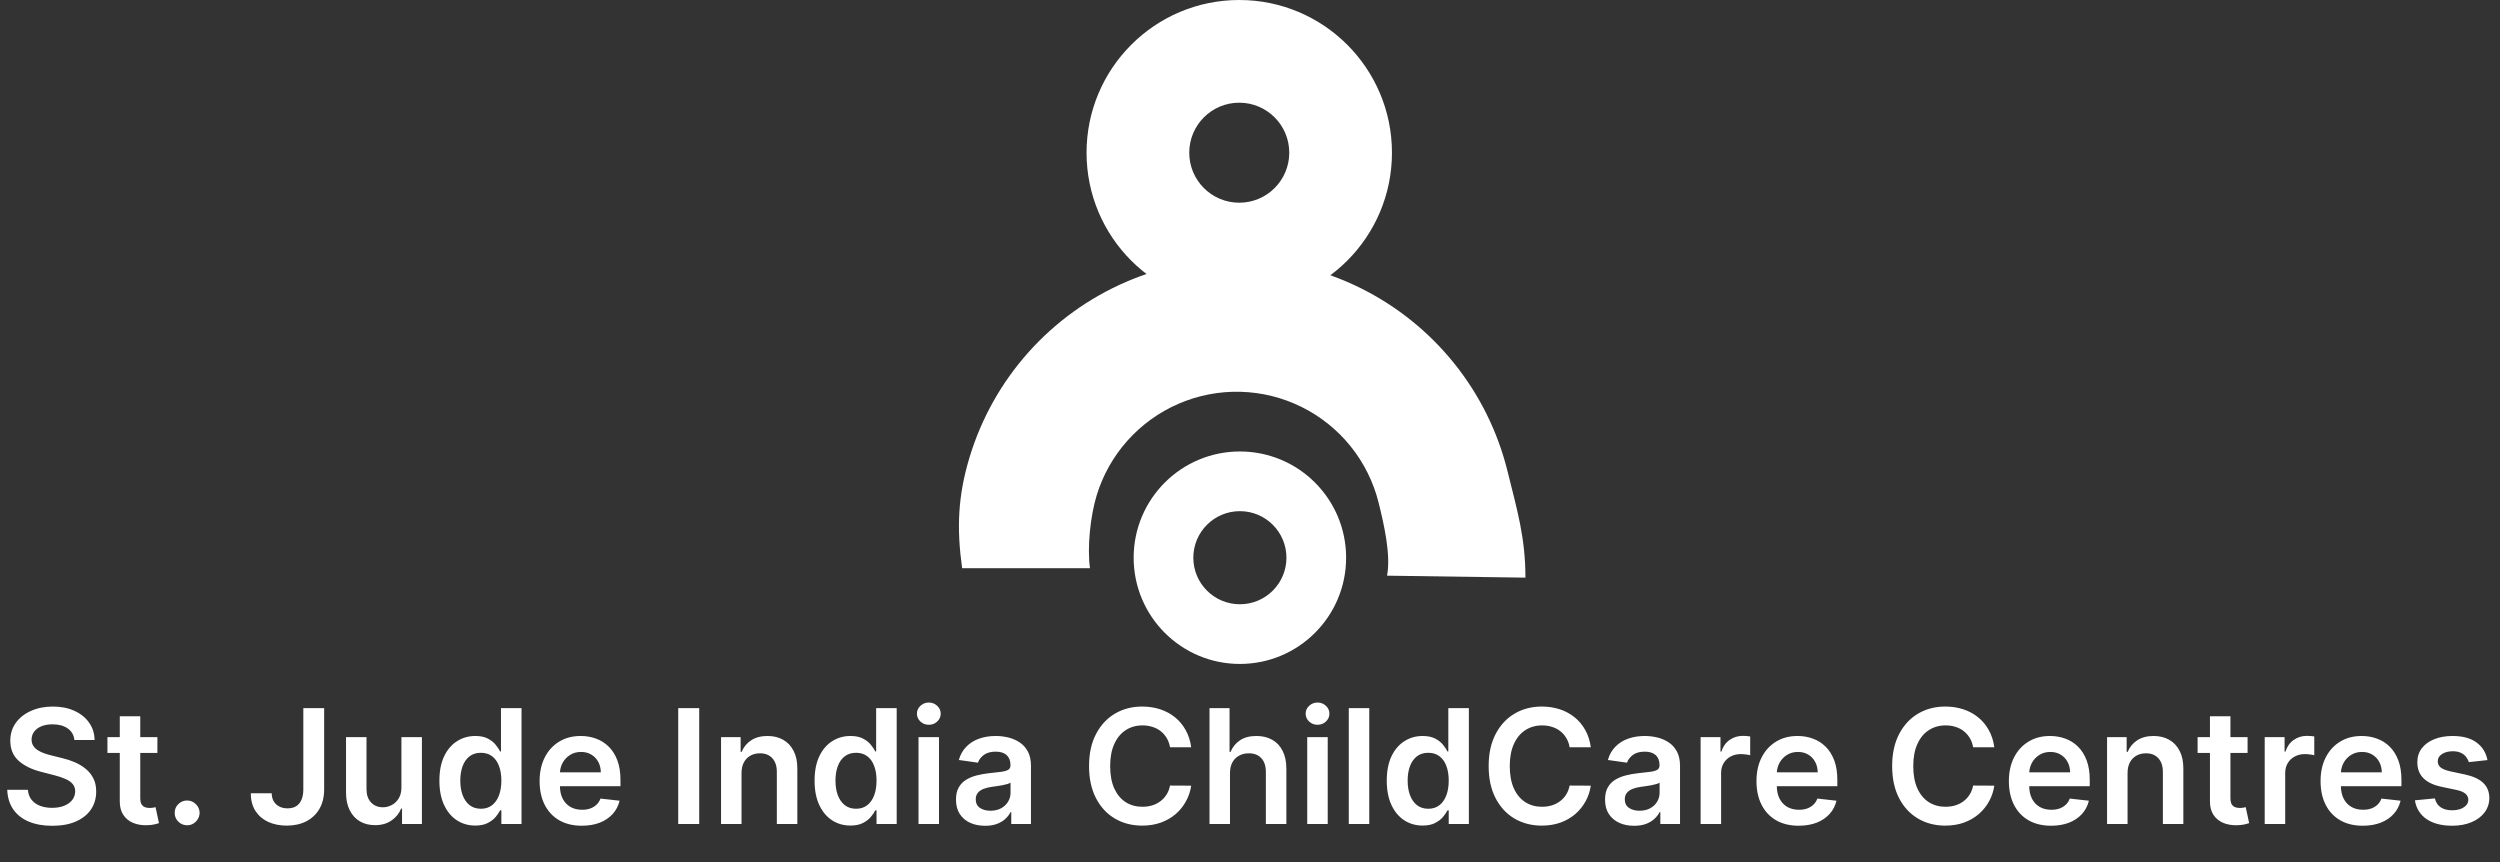 <svg width="203" height="70" viewBox="0 0 203 70" fill="none" xmlns="http://www.w3.org/2000/svg">
<rect x="0" y="0" width="203" height="70" fill="#333333" stroke="none"/>
<path d="M113.027 12.4C113.027 19.248 107.475 24.799 100.627 24.799C93.779 24.799 88.228 19.248 88.228 12.4C88.228 5.552 93.779 0 100.627 0C107.475 0 113.027 5.552 113.027 12.4ZM96.567 12.4C96.567 14.642 98.385 16.46 100.627 16.46C102.87 16.46 104.688 14.642 104.688 12.4C104.688 10.157 102.87 8.339 100.627 8.339C98.385 8.339 96.567 10.157 96.567 12.4Z" fill="white"/>
<path d="M123.866 46.904C123.866 43.669 123.195 41.425 122.403 38.232C121.61 35.039 120.131 32.057 118.07 29.494C116.008 26.93 113.413 24.846 110.465 23.387C107.516 21.927 104.286 21.127 100.997 21.043C97.708 20.958 94.441 21.59 91.421 22.896C88.402 24.202 85.703 26.15 83.512 28.604C81.321 31.058 79.691 33.96 78.735 37.108C77.779 40.256 77.67 42.882 78.126 46.14L88.507 46.14C88.268 44.431 88.543 41.889 89.045 40.239C89.546 38.588 90.401 37.066 91.55 35.779C92.699 34.492 94.114 33.47 95.698 32.785C97.281 32.1 98.995 31.769 100.72 31.813C102.444 31.858 104.139 32.277 105.685 33.042C107.231 33.808 108.592 34.901 109.674 36.245C110.755 37.59 111.53 39.154 111.946 40.828C112.362 42.503 112.955 45.051 112.628 46.745L123.866 46.904Z" fill="white"/>
<path d="M109.305 45.286C109.305 50.05 105.443 53.912 100.679 53.912C95.915 53.912 92.053 50.05 92.053 45.286C92.053 40.522 95.915 36.66 100.679 36.66C105.443 36.66 109.305 40.522 109.305 45.286ZM96.898 45.286C96.898 47.374 98.591 49.066 100.679 49.066C102.766 49.066 104.459 47.374 104.459 45.286C104.459 43.198 102.766 41.506 100.679 41.506C98.591 41.506 96.898 43.198 96.898 45.286Z" fill="white"/>
<path d="M6.042 60.088C5.999 59.687 5.819 59.374 5.5 59.151C5.184 58.927 4.774 58.815 4.269 58.815C3.913 58.815 3.608 58.869 3.354 58.976C3.1 59.083 2.905 59.229 2.771 59.413C2.636 59.596 2.567 59.806 2.564 60.042C2.564 60.238 2.608 60.408 2.697 60.552C2.789 60.696 2.913 60.819 3.069 60.92C3.226 61.018 3.399 61.1 3.589 61.168C3.778 61.235 3.97 61.292 4.163 61.338L5.045 61.558C5.4 61.641 5.742 61.753 6.07 61.894C6.401 62.035 6.696 62.212 6.956 62.427C7.22 62.641 7.428 62.9 7.581 63.203C7.735 63.506 7.811 63.862 7.811 64.269C7.811 64.82 7.67 65.306 7.388 65.726C7.107 66.142 6.699 66.469 6.166 66.704C5.636 66.937 4.995 67.054 4.241 67.054C3.509 67.054 2.873 66.94 2.334 66.714C1.798 66.487 1.378 66.156 1.075 65.721C0.775 65.286 0.613 64.756 0.588 64.131H2.265C2.29 64.459 2.391 64.732 2.568 64.949C2.746 65.167 2.977 65.329 3.262 65.436C3.55 65.543 3.872 65.597 4.227 65.597C4.598 65.597 4.923 65.542 5.201 65.432C5.483 65.318 5.704 65.162 5.863 64.963C6.022 64.761 6.103 64.525 6.106 64.255C6.103 64.01 6.031 63.808 5.891 63.649C5.75 63.486 5.552 63.352 5.298 63.245C5.047 63.134 4.753 63.036 4.416 62.95L3.345 62.675C2.57 62.476 1.957 62.174 1.507 61.77C1.06 61.362 0.836 60.822 0.836 60.148C0.836 59.593 0.986 59.108 1.287 58.691C1.59 58.275 2.002 57.951 2.523 57.722C3.043 57.489 3.633 57.372 4.292 57.372C4.959 57.372 5.544 57.489 6.047 57.722C6.552 57.951 6.949 58.271 7.237 58.682C7.525 59.089 7.673 59.558 7.682 60.088H6.042ZM12.781 59.854V61.14H8.724V59.854H12.781ZM9.726 58.163H11.389V64.788C11.389 65.012 11.423 65.183 11.49 65.303C11.561 65.419 11.653 65.499 11.766 65.542C11.879 65.585 12.005 65.606 12.143 65.606C12.247 65.606 12.342 65.599 12.428 65.583C12.517 65.568 12.584 65.554 12.63 65.542L12.91 66.842C12.821 66.873 12.694 66.906 12.529 66.943C12.366 66.98 12.167 67.001 11.931 67.008C11.515 67.02 11.14 66.957 10.806 66.819C10.472 66.678 10.207 66.461 10.011 66.167C9.818 65.873 9.723 65.505 9.726 65.064V58.163ZM15.197 67.012C14.918 67.012 14.68 66.914 14.48 66.718C14.281 66.522 14.183 66.283 14.186 66.001C14.183 65.726 14.281 65.49 14.48 65.294C14.68 65.098 14.918 65 15.197 65C15.467 65 15.701 65.098 15.9 65.294C16.102 65.49 16.205 65.726 16.208 66.001C16.205 66.188 16.156 66.358 16.061 66.511C15.969 66.665 15.847 66.787 15.693 66.879C15.543 66.968 15.378 67.012 15.197 67.012ZM24.63 57.501H26.321V64.118C26.318 64.724 26.189 65.246 25.935 65.684C25.681 66.119 25.326 66.455 24.869 66.691C24.416 66.923 23.887 67.04 23.284 67.04C22.733 67.04 22.236 66.942 21.795 66.746C21.357 66.547 21.01 66.252 20.752 65.864C20.495 65.475 20.366 64.99 20.366 64.412H22.062C22.065 64.666 22.12 64.885 22.227 65.069C22.337 65.252 22.489 65.393 22.682 65.491C22.875 65.589 23.097 65.638 23.348 65.638C23.621 65.638 23.852 65.582 24.042 65.468C24.232 65.352 24.376 65.18 24.474 64.954C24.575 64.727 24.627 64.448 24.63 64.118V57.501ZM32.595 63.943V59.854H34.259V66.911H32.646V65.657H32.572C32.413 66.052 32.151 66.375 31.787 66.626C31.425 66.877 30.98 67.003 30.45 67.003C29.987 67.003 29.578 66.9 29.223 66.695C28.87 66.487 28.595 66.185 28.396 65.79C28.197 65.392 28.097 64.911 28.097 64.347V59.854H29.76V64.09C29.76 64.537 29.883 64.892 30.128 65.156C30.373 65.419 30.695 65.551 31.093 65.551C31.338 65.551 31.575 65.491 31.805 65.372C32.035 65.252 32.223 65.075 32.37 64.839C32.52 64.6 32.595 64.301 32.595 63.943ZM38.588 67.035C38.034 67.035 37.537 66.893 37.099 66.608C36.661 66.323 36.315 65.909 36.061 65.367C35.807 64.825 35.679 64.166 35.679 63.392C35.679 62.607 35.808 61.946 36.066 61.407C36.326 60.864 36.677 60.456 37.118 60.18C37.559 59.901 38.05 59.762 38.593 59.762C39.006 59.762 39.346 59.832 39.613 59.973C39.879 60.111 40.09 60.278 40.247 60.474C40.403 60.667 40.524 60.849 40.61 61.021H40.679V57.501H42.347V66.911H40.711V65.799H40.61C40.524 65.971 40.4 66.153 40.238 66.346C40.075 66.536 39.861 66.698 39.594 66.833C39.328 66.968 38.992 67.035 38.588 67.035ZM39.052 65.671C39.404 65.671 39.705 65.576 39.953 65.386C40.201 65.193 40.389 64.925 40.518 64.582C40.647 64.239 40.711 63.839 40.711 63.382C40.711 62.926 40.647 62.529 40.518 62.192C40.392 61.855 40.205 61.593 39.957 61.407C39.712 61.22 39.41 61.126 39.052 61.126C38.681 61.126 38.372 61.223 38.124 61.416C37.876 61.609 37.689 61.875 37.563 62.215C37.438 62.555 37.375 62.944 37.375 63.382C37.375 63.823 37.438 64.217 37.563 64.563C37.692 64.906 37.88 65.177 38.129 65.376C38.38 65.573 38.688 65.671 39.052 65.671ZM47.243 67.049C46.536 67.049 45.925 66.902 45.41 66.608C44.899 66.311 44.505 65.891 44.229 65.349C43.954 64.804 43.816 64.162 43.816 63.424C43.816 62.698 43.954 62.061 44.229 61.512C44.508 60.961 44.897 60.532 45.396 60.226C45.896 59.916 46.482 59.762 47.156 59.762C47.591 59.762 48.002 59.832 48.388 59.973C48.777 60.111 49.12 60.325 49.417 60.616C49.717 60.907 49.953 61.278 50.124 61.728C50.296 62.175 50.382 62.708 50.382 63.327V63.837H44.597V62.716H48.787C48.784 62.398 48.715 62.114 48.581 61.866C48.446 61.615 48.257 61.417 48.015 61.273C47.776 61.129 47.498 61.057 47.179 61.057C46.839 61.057 46.54 61.14 46.283 61.306C46.026 61.468 45.825 61.682 45.681 61.949C45.54 62.212 45.468 62.502 45.465 62.817V63.796C45.465 64.206 45.54 64.559 45.69 64.853C45.84 65.144 46.05 65.367 46.32 65.523C46.589 65.677 46.905 65.753 47.266 65.753C47.508 65.753 47.727 65.72 47.923 65.652C48.12 65.582 48.289 65.479 48.434 65.344C48.577 65.21 48.686 65.043 48.76 64.844L50.313 65.018C50.215 65.429 50.028 65.787 49.752 66.093C49.48 66.397 49.13 66.632 48.705 66.801C48.279 66.966 47.792 67.049 47.243 67.049ZM56.776 57.501V66.911H55.072V57.501H56.776ZM60.212 62.776V66.911H58.549V59.854H60.139V61.053H60.221C60.384 60.658 60.643 60.344 60.998 60.111C61.356 59.878 61.799 59.762 62.326 59.762C62.813 59.762 63.237 59.866 63.599 60.074C63.963 60.282 64.245 60.584 64.444 60.979C64.646 61.374 64.746 61.854 64.743 62.417V66.911H63.079V62.675C63.079 62.203 62.957 61.834 62.712 61.567C62.47 61.301 62.134 61.168 61.706 61.168C61.414 61.168 61.156 61.232 60.929 61.361C60.705 61.486 60.529 61.669 60.401 61.907C60.275 62.146 60.212 62.436 60.212 62.776ZM69.052 67.035C68.498 67.035 68.002 66.893 67.564 66.608C67.126 66.323 66.78 65.909 66.525 65.367C66.271 64.825 66.144 64.166 66.144 63.392C66.144 62.607 66.273 61.946 66.53 61.407C66.79 60.864 67.141 60.456 67.582 60.18C68.023 59.901 68.515 59.762 69.057 59.762C69.471 59.762 69.811 59.832 70.077 59.973C70.344 60.111 70.555 60.278 70.711 60.474C70.868 60.667 70.989 60.849 71.074 61.021H71.143V57.501H72.811V66.911H71.175V65.799H71.074C70.989 65.971 70.864 66.153 70.702 66.346C70.54 66.536 70.325 66.698 70.059 66.833C69.792 66.968 69.457 67.035 69.052 67.035ZM69.517 65.671C69.869 65.671 70.169 65.576 70.417 65.386C70.665 65.193 70.854 64.925 70.982 64.582C71.111 64.239 71.175 63.839 71.175 63.382C71.175 62.926 71.111 62.529 70.982 62.192C70.857 61.855 70.67 61.593 70.422 61.407C70.177 61.22 69.875 61.126 69.517 61.126C69.146 61.126 68.837 61.223 68.588 61.416C68.34 61.609 68.153 61.875 68.028 62.215C67.902 62.555 67.84 62.944 67.84 63.382C67.84 63.823 67.902 64.217 68.028 64.563C68.156 64.906 68.345 65.177 68.593 65.376C68.844 65.573 69.152 65.671 69.517 65.671ZM74.584 66.911V59.854H76.247V66.911H74.584ZM75.42 58.852C75.156 58.852 74.93 58.765 74.74 58.59C74.55 58.412 74.455 58.199 74.455 57.951C74.455 57.7 74.55 57.487 74.74 57.313C74.93 57.135 75.156 57.046 75.42 57.046C75.686 57.046 75.913 57.135 76.1 57.313C76.29 57.487 76.385 57.7 76.385 57.951C76.385 58.199 76.29 58.412 76.1 58.59C75.913 58.765 75.686 58.852 75.42 58.852ZM79.988 67.054C79.541 67.054 79.138 66.974 78.78 66.815C78.424 66.652 78.142 66.413 77.934 66.098C77.729 65.782 77.626 65.393 77.626 64.931C77.626 64.533 77.7 64.203 77.847 63.943C77.994 63.682 78.195 63.474 78.449 63.318C78.703 63.162 78.99 63.044 79.308 62.964C79.63 62.882 79.962 62.822 80.305 62.785C80.719 62.742 81.054 62.704 81.311 62.67C81.569 62.633 81.755 62.578 81.872 62.505C81.991 62.428 82.051 62.31 82.051 62.151V62.123C82.051 61.777 81.948 61.509 81.743 61.319C81.538 61.129 81.242 61.034 80.856 61.034C80.449 61.034 80.126 61.123 79.887 61.301C79.651 61.479 79.492 61.688 79.409 61.93L77.856 61.71C77.979 61.281 78.181 60.923 78.463 60.635C78.744 60.344 79.089 60.126 79.496 59.982C79.904 59.835 80.354 59.762 80.847 59.762C81.187 59.762 81.526 59.801 81.863 59.881C82.2 59.961 82.507 60.093 82.786 60.276C83.065 60.457 83.289 60.704 83.457 61.016C83.629 61.328 83.714 61.719 83.714 62.188V66.911H82.115V65.942H82.06C81.959 66.138 81.817 66.322 81.633 66.493C81.452 66.662 81.224 66.798 80.948 66.902C80.676 67.003 80.356 67.054 79.988 67.054ZM80.42 65.831C80.754 65.831 81.043 65.766 81.288 65.634C81.533 65.499 81.722 65.321 81.853 65.101C81.988 64.88 82.056 64.64 82.056 64.379V63.548C82.004 63.591 81.915 63.63 81.789 63.667C81.667 63.704 81.529 63.736 81.376 63.764C81.222 63.791 81.071 63.816 80.921 63.837C80.771 63.859 80.641 63.877 80.53 63.892C80.282 63.926 80.06 63.981 79.864 64.058C79.668 64.134 79.513 64.242 79.4 64.379C79.287 64.514 79.23 64.689 79.23 64.903C79.23 65.21 79.342 65.441 79.565 65.597C79.789 65.753 80.074 65.831 80.42 65.831ZM96.725 60.676H95.006C94.957 60.394 94.867 60.145 94.735 59.927C94.603 59.706 94.439 59.52 94.243 59.367C94.047 59.213 93.824 59.099 93.573 59.022C93.324 58.942 93.056 58.902 92.768 58.902C92.257 58.902 91.803 59.031 91.408 59.288C91.013 59.543 90.704 59.916 90.48 60.41C90.257 60.9 90.145 61.498 90.145 62.206C90.145 62.926 90.257 63.532 90.48 64.026C90.707 64.516 91.016 64.886 91.408 65.138C91.803 65.386 92.255 65.51 92.764 65.51C93.046 65.51 93.309 65.473 93.554 65.4C93.802 65.323 94.024 65.211 94.22 65.064C94.419 64.917 94.586 64.736 94.721 64.522C94.859 64.307 94.954 64.062 95.006 63.787L96.725 63.796C96.66 64.243 96.521 64.663 96.306 65.055C96.095 65.447 95.818 65.793 95.475 66.093C95.132 66.39 94.73 66.623 94.271 66.792C93.811 66.957 93.301 67.04 92.741 67.04C91.914 67.04 91.176 66.848 90.526 66.465C89.877 66.082 89.365 65.53 88.992 64.807C88.618 64.084 88.431 63.217 88.431 62.206C88.431 61.192 88.619 60.325 88.996 59.605C89.373 58.883 89.886 58.33 90.535 57.947C91.185 57.564 91.92 57.372 92.741 57.372C93.265 57.372 93.752 57.446 94.202 57.593C94.652 57.74 95.054 57.956 95.406 58.241C95.758 58.523 96.048 58.869 96.274 59.279C96.504 59.687 96.654 60.152 96.725 60.676ZM99.875 62.776V66.911H98.212V57.501H99.839V61.053H99.921C100.087 60.655 100.343 60.341 100.689 60.111C101.038 59.878 101.482 59.762 102.021 59.762C102.511 59.762 102.939 59.864 103.303 60.069C103.668 60.275 103.949 60.575 104.149 60.97C104.351 61.365 104.452 61.848 104.452 62.417V66.911H102.788V62.675C102.788 62.2 102.666 61.831 102.421 61.567C102.179 61.301 101.839 61.168 101.401 61.168C101.107 61.168 100.843 61.232 100.611 61.361C100.381 61.486 100.2 61.669 100.068 61.907C99.94 62.146 99.875 62.436 99.875 62.776ZM106.147 66.911V59.854H107.811V66.911H106.147ZM106.984 58.852C106.72 58.852 106.493 58.765 106.303 58.59C106.114 58.412 106.019 58.199 106.019 57.951C106.019 57.7 106.114 57.487 106.303 57.313C106.493 57.135 106.72 57.046 106.984 57.046C107.25 57.046 107.477 57.135 107.664 57.313C107.853 57.487 107.948 57.7 107.948 57.951C107.948 58.199 107.853 58.412 107.664 58.59C107.477 58.765 107.25 58.852 106.984 58.852ZM111.184 57.501V66.911H109.521V57.501H111.184ZM115.514 67.035C114.959 67.035 114.463 66.893 114.025 66.608C113.587 66.323 113.241 65.909 112.987 65.367C112.732 64.825 112.605 64.166 112.605 63.392C112.605 62.607 112.734 61.946 112.991 61.407C113.252 60.864 113.602 60.456 114.043 60.18C114.484 59.901 114.976 59.762 115.518 59.762C115.932 59.762 116.272 59.832 116.538 59.973C116.805 60.111 117.016 60.278 117.172 60.474C117.329 60.667 117.45 60.849 117.535 61.021H117.604V57.501H119.272V66.911H117.636V65.799H117.535C117.45 65.971 117.326 66.153 117.163 66.346C117.001 66.536 116.786 66.698 116.52 66.833C116.253 66.968 115.918 67.035 115.514 67.035ZM115.978 65.671C116.33 65.671 116.63 65.576 116.878 65.386C117.126 65.193 117.315 64.925 117.443 64.582C117.572 64.239 117.636 63.839 117.636 63.382C117.636 62.926 117.572 62.529 117.443 62.192C117.318 61.855 117.131 61.593 116.883 61.407C116.638 61.22 116.336 61.126 115.978 61.126C115.607 61.126 115.298 61.223 115.05 61.416C114.802 61.609 114.615 61.875 114.489 62.215C114.363 62.555 114.301 62.944 114.301 63.382C114.301 63.823 114.363 64.217 114.489 64.563C114.618 64.906 114.806 65.177 115.054 65.376C115.305 65.573 115.613 65.671 115.978 65.671ZM129.173 60.676H127.454C127.405 60.394 127.315 60.145 127.183 59.927C127.052 59.706 126.888 59.52 126.692 59.367C126.496 59.213 126.272 59.099 126.021 59.022C125.773 58.942 125.505 58.902 125.217 58.902C124.705 58.902 124.252 59.031 123.857 59.288C123.461 59.543 123.152 59.916 122.929 60.41C122.705 60.9 122.593 61.498 122.593 62.206C122.593 62.926 122.705 63.532 122.929 64.026C123.155 64.516 123.465 64.886 123.857 65.138C124.252 65.386 124.704 65.51 125.212 65.51C125.494 65.51 125.757 65.473 126.002 65.4C126.251 65.323 126.473 65.211 126.669 65.064C126.868 64.917 127.035 64.736 127.169 64.522C127.307 64.307 127.402 64.062 127.454 63.787L129.173 63.796C129.108 64.243 128.969 64.663 128.755 65.055C128.543 65.447 128.266 65.793 127.923 66.093C127.58 66.39 127.179 66.623 126.719 66.792C126.26 66.957 125.75 67.04 125.189 67.04C124.362 67.04 123.624 66.848 122.974 66.465C122.325 66.082 121.814 65.53 121.44 64.807C121.066 64.084 120.879 63.217 120.879 62.206C120.879 61.192 121.068 60.325 121.444 59.605C121.821 58.883 122.334 58.33 122.984 57.947C123.633 57.564 124.368 57.372 125.189 57.372C125.713 57.372 126.2 57.446 126.65 57.593C127.101 57.74 127.502 57.956 127.854 58.241C128.206 58.523 128.496 58.869 128.723 59.279C128.952 59.687 129.102 60.152 129.173 60.676ZM132.691 67.054C132.244 67.054 131.841 66.974 131.483 66.815C131.127 66.652 130.846 66.413 130.637 66.098C130.432 65.782 130.33 65.393 130.33 64.931C130.33 64.533 130.403 64.203 130.55 63.943C130.697 63.682 130.898 63.474 131.152 63.318C131.406 63.162 131.693 63.044 132.011 62.964C132.333 62.882 132.665 62.822 133.008 62.785C133.422 62.742 133.757 62.704 134.015 62.67C134.272 62.633 134.459 62.578 134.575 62.505C134.695 62.428 134.754 62.31 134.754 62.151V62.123C134.754 61.777 134.652 61.509 134.446 61.319C134.241 61.129 133.946 61.034 133.56 61.034C133.152 61.034 132.829 61.123 132.59 61.301C132.354 61.479 132.195 61.688 132.112 61.93L130.559 61.71C130.682 61.281 130.884 60.923 131.166 60.635C131.448 60.344 131.792 60.126 132.2 59.982C132.607 59.835 133.057 59.762 133.55 59.762C133.89 59.762 134.229 59.801 134.566 59.881C134.903 59.961 135.211 60.093 135.489 60.276C135.768 60.457 135.992 60.704 136.16 61.016C136.332 61.328 136.418 61.719 136.418 62.188V66.911H134.819V65.942H134.763C134.662 66.138 134.52 66.322 134.336 66.493C134.155 66.662 133.927 66.798 133.652 66.902C133.379 67.003 133.059 67.054 132.691 67.054ZM133.123 65.831C133.457 65.831 133.747 65.766 133.992 65.634C134.237 65.499 134.425 65.321 134.557 65.101C134.691 64.88 134.759 64.64 134.759 64.379V63.548C134.707 63.591 134.618 63.63 134.492 63.667C134.37 63.704 134.232 63.736 134.079 63.764C133.926 63.791 133.774 63.816 133.624 63.837C133.474 63.859 133.344 63.877 133.233 63.892C132.985 63.926 132.763 63.981 132.567 64.058C132.371 64.134 132.216 64.242 132.103 64.379C131.99 64.514 131.933 64.689 131.933 64.903C131.933 65.21 132.045 65.441 132.269 65.597C132.492 65.753 132.777 65.831 133.123 65.831ZM138.09 66.911V59.854H139.703V61.03H139.776C139.905 60.622 140.126 60.308 140.438 60.088C140.754 59.864 141.113 59.752 141.518 59.752C141.61 59.752 141.712 59.757 141.826 59.766C141.942 59.772 142.039 59.783 142.115 59.798V61.328C142.045 61.304 141.933 61.282 141.78 61.264C141.63 61.243 141.484 61.232 141.343 61.232C141.04 61.232 140.767 61.298 140.525 61.43C140.286 61.558 140.098 61.737 139.96 61.967C139.822 62.197 139.753 62.462 139.753 62.762V66.911H138.09ZM146.054 67.049C145.346 67.049 144.735 66.902 144.221 66.608C143.709 66.311 143.316 65.891 143.04 65.349C142.764 64.804 142.626 64.162 142.626 63.424C142.626 62.698 142.764 62.061 143.04 61.512C143.319 60.961 143.708 60.532 144.207 60.226C144.706 59.916 145.293 59.762 145.967 59.762C146.402 59.762 146.812 59.832 147.198 59.973C147.587 60.111 147.93 60.325 148.227 60.616C148.528 60.907 148.763 61.278 148.935 61.728C149.106 62.175 149.192 62.708 149.192 63.327V63.837H143.407V62.716H147.598C147.595 62.398 147.526 62.114 147.391 61.866C147.256 61.615 147.068 61.417 146.826 61.273C146.587 61.129 146.308 61.057 145.99 61.057C145.65 61.057 145.351 61.14 145.094 61.306C144.836 61.468 144.636 61.682 144.492 61.949C144.351 62.212 144.279 62.502 144.276 62.817V63.796C144.276 64.206 144.351 64.559 144.501 64.853C144.651 65.144 144.861 65.367 145.13 65.523C145.4 65.677 145.716 65.753 146.077 65.753C146.319 65.753 146.538 65.72 146.734 65.652C146.93 65.582 147.1 65.479 147.244 65.344C147.388 65.21 147.497 65.043 147.57 64.844L149.123 65.018C149.025 65.429 148.838 65.787 148.563 66.093C148.29 66.397 147.941 66.632 147.515 66.801C147.089 66.966 146.602 67.049 146.054 67.049ZM161.937 60.676H160.219C160.17 60.394 160.079 60.145 159.947 59.927C159.816 59.706 159.652 59.52 159.456 59.367C159.26 59.213 159.036 59.099 158.785 59.022C158.537 58.942 158.269 58.902 157.981 58.902C157.469 58.902 157.016 59.031 156.621 59.288C156.226 59.543 155.916 59.916 155.693 60.41C155.469 60.9 155.357 61.498 155.357 62.206C155.357 62.926 155.469 63.532 155.693 64.026C155.919 64.516 156.229 64.886 156.621 65.138C157.016 65.386 157.468 65.51 157.976 65.51C158.258 65.51 158.522 65.473 158.767 65.4C159.015 65.323 159.237 65.211 159.433 65.064C159.632 64.917 159.799 64.736 159.934 64.522C160.071 64.307 160.166 64.062 160.219 63.787L161.937 63.796C161.873 64.243 161.733 64.663 161.519 65.055C161.307 65.447 161.03 65.793 160.687 66.093C160.344 66.39 159.943 66.623 159.483 66.792C159.024 66.957 158.514 67.04 157.953 67.04C157.126 67.04 156.388 66.848 155.739 66.465C155.089 66.082 154.578 65.53 154.204 64.807C153.83 64.084 153.643 63.217 153.643 62.206C153.643 61.192 153.832 60.325 154.209 59.605C154.585 58.883 155.098 58.33 155.748 57.947C156.397 57.564 157.132 57.372 157.953 57.372C158.477 57.372 158.964 57.446 159.414 57.593C159.865 57.74 160.266 57.956 160.618 58.241C160.971 58.523 161.26 58.869 161.487 59.279C161.716 59.687 161.867 60.152 161.937 60.676ZM166.549 67.049C165.841 67.049 165.23 66.902 164.716 66.608C164.204 66.311 163.81 65.891 163.535 65.349C163.259 64.804 163.121 64.162 163.121 63.424C163.121 62.698 163.259 62.061 163.535 61.512C163.814 60.961 164.203 60.532 164.702 60.226C165.201 59.916 165.788 59.762 166.462 59.762C166.897 59.762 167.307 59.832 167.693 59.973C168.082 60.111 168.425 60.325 168.722 60.616C169.022 60.907 169.258 61.278 169.43 61.728C169.601 62.175 169.687 62.708 169.687 63.327V63.837H163.902V62.716H168.093C168.09 62.398 168.021 62.114 167.886 61.866C167.751 61.615 167.563 61.417 167.321 61.273C167.082 61.129 166.803 61.057 166.485 61.057C166.145 61.057 165.846 61.14 165.589 61.306C165.331 61.468 165.131 61.682 164.987 61.949C164.846 62.212 164.774 62.502 164.771 62.817V63.796C164.771 64.206 164.846 64.559 164.996 64.853C165.146 65.144 165.356 65.367 165.625 65.523C165.895 65.677 166.21 65.753 166.572 65.753C166.814 65.753 167.033 65.72 167.229 65.652C167.425 65.582 167.595 65.479 167.739 65.344C167.883 65.21 167.992 65.043 168.065 64.844L169.618 65.018C169.52 65.429 169.333 65.787 169.058 66.093C168.785 66.397 168.436 66.632 168.01 66.801C167.584 66.966 167.097 67.049 166.549 67.049ZM172.758 62.776V66.911H171.094V59.854H172.684V61.053H172.767C172.929 60.658 173.188 60.344 173.543 60.111C173.902 59.878 174.344 59.762 174.871 59.762C175.358 59.762 175.783 59.866 176.144 60.074C176.509 60.282 176.79 60.584 176.989 60.979C177.192 61.374 177.291 61.854 177.288 62.417V66.911H175.625V62.675C175.625 62.203 175.502 61.834 175.257 61.567C175.015 61.301 174.68 61.168 174.251 61.168C173.96 61.168 173.701 61.232 173.474 61.361C173.251 61.486 173.075 61.669 172.946 61.907C172.82 62.146 172.758 62.436 172.758 62.776ZM182.503 59.854V61.14H178.446V59.854H182.503ZM179.448 58.163H181.111V64.788C181.111 65.012 181.145 65.183 181.212 65.303C181.282 65.419 181.374 65.499 181.488 65.542C181.601 65.585 181.727 65.606 181.864 65.606C181.969 65.606 182.064 65.599 182.149 65.583C182.238 65.568 182.306 65.554 182.352 65.542L182.632 66.842C182.543 66.873 182.416 66.906 182.25 66.943C182.088 66.98 181.889 67.001 181.653 67.008C181.237 67.02 180.861 66.957 180.527 66.819C180.194 66.678 179.929 66.461 179.733 66.167C179.54 65.873 179.445 65.505 179.448 65.064V58.163ZM183.894 66.911V59.854H185.507V61.03H185.581C185.709 60.622 185.93 60.308 186.242 60.088C186.558 59.864 186.918 59.752 187.322 59.752C187.414 59.752 187.516 59.757 187.63 59.766C187.746 59.772 187.843 59.783 187.919 59.798V61.328C187.849 61.304 187.737 61.282 187.584 61.264C187.434 61.243 187.288 61.232 187.147 61.232C186.844 61.232 186.571 61.298 186.329 61.43C186.091 61.558 185.902 61.737 185.764 61.967C185.626 62.197 185.558 62.462 185.558 62.762V66.911H183.894ZM191.858 67.049C191.151 67.049 190.539 66.902 190.025 66.608C189.513 66.311 189.12 65.891 188.844 65.349C188.568 64.804 188.43 64.162 188.43 63.424C188.43 62.698 188.568 62.061 188.844 61.512C189.123 60.961 189.512 60.532 190.011 60.226C190.51 59.916 191.097 59.762 191.771 59.762C192.206 59.762 192.616 59.832 193.002 59.973C193.391 60.111 193.734 60.325 194.031 60.616C194.332 60.907 194.567 61.278 194.739 61.728C194.911 62.175 194.996 62.708 194.996 63.327V63.837H189.212V62.716H193.402C193.399 62.398 193.33 62.114 193.195 61.866C193.06 61.615 192.872 61.417 192.63 61.273C192.391 61.129 192.112 61.057 191.794 61.057C191.454 61.057 191.155 61.14 190.898 61.306C190.641 61.468 190.44 61.682 190.296 61.949C190.155 62.212 190.083 62.502 190.08 62.817V63.796C190.08 64.206 190.155 64.559 190.305 64.853C190.455 65.144 190.665 65.367 190.935 65.523C191.204 65.677 191.52 65.753 191.881 65.753C192.123 65.753 192.342 65.72 192.538 65.652C192.734 65.582 192.904 65.479 193.048 65.344C193.192 65.21 193.301 65.043 193.374 64.844L194.927 65.018C194.829 65.429 194.643 65.787 194.367 66.093C194.094 66.397 193.745 66.632 193.319 66.801C192.893 66.966 192.406 67.049 191.858 67.049ZM201.982 61.719L200.465 61.885C200.422 61.731 200.347 61.587 200.24 61.453C200.136 61.318 199.995 61.209 199.817 61.126C199.64 61.044 199.422 61.002 199.165 61.002C198.819 61.002 198.528 61.077 198.292 61.227C198.059 61.377 197.944 61.572 197.947 61.811C197.944 62.016 198.019 62.183 198.172 62.312C198.329 62.44 198.586 62.546 198.944 62.629L200.148 62.886C200.816 63.03 201.312 63.258 201.637 63.571C201.965 63.883 202.13 64.292 202.133 64.797C202.13 65.242 202 65.634 201.743 65.974C201.488 66.311 201.135 66.574 200.681 66.764C200.228 66.954 199.707 67.049 199.119 67.049C198.255 67.049 197.56 66.868 197.033 66.507C196.506 66.142 196.192 65.635 196.091 64.986L197.713 64.83C197.787 65.148 197.943 65.389 198.182 65.551C198.421 65.713 198.732 65.795 199.114 65.795C199.51 65.795 199.827 65.713 200.066 65.551C200.308 65.389 200.429 65.188 200.429 64.949C200.429 64.747 200.35 64.58 200.194 64.448C200.041 64.317 199.802 64.216 199.477 64.145L198.274 63.892C197.597 63.752 197.096 63.514 196.771 63.18C196.446 62.843 196.286 62.417 196.289 61.903C196.286 61.468 196.403 61.091 196.642 60.773C196.884 60.451 197.22 60.203 197.649 60.028C198.081 59.85 198.578 59.762 199.142 59.762C199.969 59.762 200.62 59.938 201.095 60.29C201.573 60.642 201.868 61.119 201.982 61.719Z" fill="white"/>
</svg>
